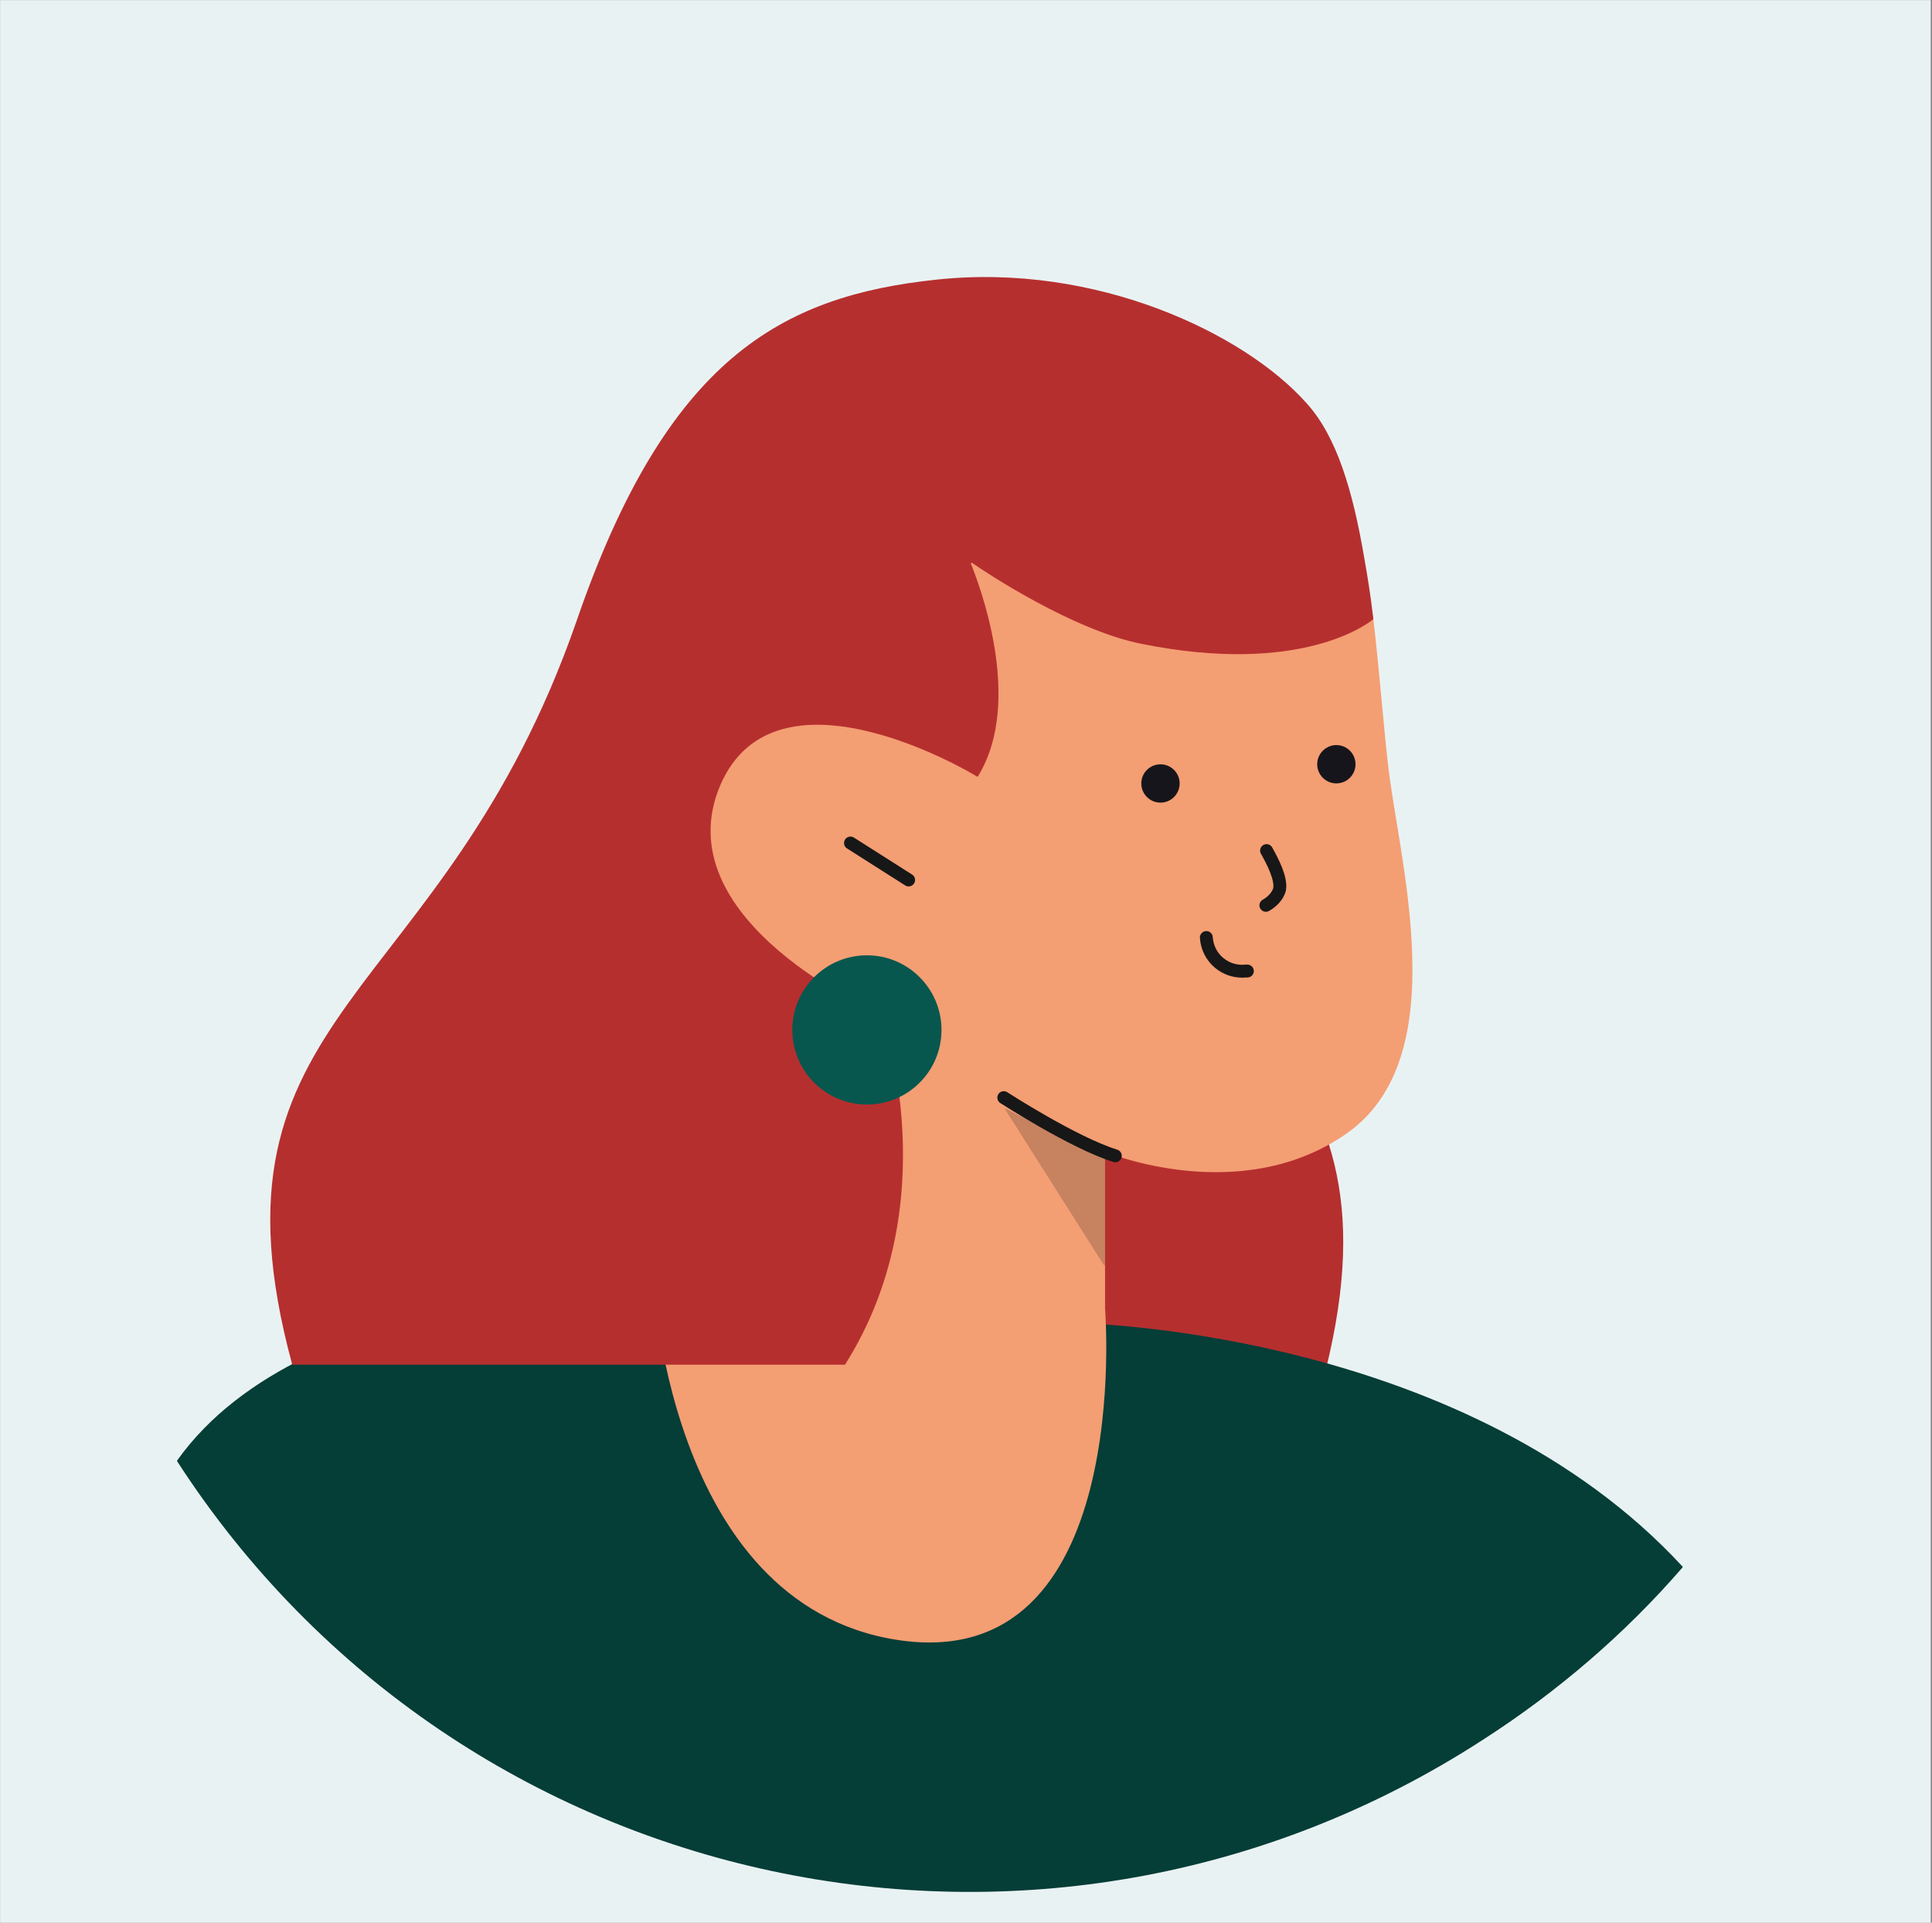 <?xml version="1.0" encoding="UTF-8" standalone="no"?>
<!DOCTYPE svg PUBLIC "-//W3C//DTD SVG 1.1//EN" "http://www.w3.org/Graphics/SVG/1.1/DTD/svg11.dtd">
<svg width="100%" height="100%" viewBox="0 0 601 598" version="1.1" xmlns="http://www.w3.org/2000/svg" xmlns:xlink="http://www.w3.org/1999/xlink" xml:space="preserve" xmlns:serif="http://www.serif.com/" style="fill-rule:evenodd;clip-rule:evenodd;stroke-linecap:round;stroke-linejoin:round;">
    <rect x="0" y="0" width="601" height="598" fill="#808080" stroke="none"/>
    <g id="ArtBoard1" transform="matrix(0.929,0,0,0.851,-150.473,-80.811)">
        <rect x="162" y="95" width="646.5" height="703" style="fill:none;"/>
        <clipPath id="_clip1">
            <rect x="162" y="95" width="646.5" height="703"/>
        </clipPath>
        <g clip-path="url(#_clip1)">
            <g transform="matrix(1.077,0,0,1.176,-65.163,-97.796)">
                <rect x="0" y="0" width="1000" height="1000" style="fill:rgb(233,242,243);"/>
            </g>
            <g transform="matrix(1.077,0,0,1.176,-65.163,-97.796)">
                <path d="M533.83,363.79C575.53,484 651.7,484 621.7,595.06L503.83,595.06C471.28,544 505.53,282.09 533.83,363.79Z" style="fill:rgb(182,47,47);fill-rule:nonzero;"/>
                <path d="M545.32,575.06C545.11,575.06 545.11,575.28 545.11,575.28C546.81,579.32 563.19,622.3 515.53,627.4C458.72,633.36 419.79,566.77 418.09,563.79L417.87,563.79C414.04,563.79 305.96,561.66 265.96,617.83L265.96,618.04C354.04,754.21 535.96,792.72 671.91,704.64C695.11,689.74 716.17,671.66 734.04,651.02L734.04,650.81C667.45,578.68 552.34,575.28 545.32,575.06Z" style="fill:rgb(5,61,55);fill-rule:nonzero;"/>
                <path d="M642.34,400.6C641.06,389.32 639.79,372.72 637.87,356.13C637.02,349.74 629.57,343.79 628.51,337.4C624.89,315.91 623.19,304.21 613.83,294C594.68,272.51 551.91,252.51 502.13,257.83C453.83,262.94 414.89,295.06 413.19,362.72C412.34,396.77 412.55,450.38 412.98,492.94C413.4,530.38 413.83,559.32 413.83,559.32C413.83,559.32 417.66,662.3 489.79,673.57C563.83,685.06 554.47,570.6 554.47,570.6L554.47,521.87C554.47,521.87 596.17,539.32 629.36,516.34C663.83,492.51 645.53,430.6 642.34,400.6Z" style="fill:rgb(244,158,115);fill-rule:nonzero;"/>
                <path d="M554.47,556.98L554.47,522.09C554.47,522.09 554.47,521.87 554.26,521.87C552.77,521.45 538.3,516.34 523.62,508.47C523.4,508.47 523.19,508.68 523.4,508.68L554.04,556.98C554.26,557.19 554.47,557.19 554.47,556.98Z" style="fill:rgb(23,23,23);fill-opacity:0.2;fill-rule:nonzero;"/>
                <path d="M635.11,337.62C631.49,316.13 626.38,299.32 617.02,289.11C597.87,267.62 551.91,245.49 502.13,250.81C453.83,255.91 418.3,275.28 390.21,356.77C348.51,476.98 271.7,476.98 301.7,587.83L301.91,588.04L473.62,588.04C505.11,538.26 485.96,482.09 485.11,479.53L484.89,479.32C482.34,478.26 419.36,450.38 434.04,409.96C449.79,367.4 511.06,402.94 514.68,405.28L514.89,405.28C529.57,381.66 514.89,344.43 512.77,339.11C512.77,338.89 512.98,338.68 513.19,338.89C517.45,341.87 544.47,359.74 565.74,364C615.53,374 636.38,357.62 637.87,356.34L637.87,356.13C637.02,348.89 636.17,343.57 635.11,337.62Z" style="fill:rgb(182,47,47);fill-rule:nonzero;"/>
                <path d="M475.32,425.91L493.4,437.4" style="fill:none;fill-rule:nonzero;stroke:rgb(23,23,23);stroke-width:4px;"/>
                <path d="M604.68,428.26C606.6,431.66 609.36,436.98 608.72,440.38C608.09,442.51 606.38,444.21 604.47,445.28" style="fill:none;fill-rule:nonzero;stroke:rgb(23,23,23);stroke-width:4px;"/>
                <path d="M585.96,455.28C586.38,461.66 591.91,466.34 598.3,465.7L598.72,465.7" style="fill:none;fill-rule:nonzero;stroke:rgb(23,23,23);stroke-width:4px;"/>
                <path d="M557.66,523.13C544.68,519.09 522.98,505.04 522.98,505.04" style="fill:none;fill-rule:nonzero;stroke:rgb(23,23,23);stroke-width:4px;"/>
                <path d="M571.7,413.36C575,413.36 577.66,410.68 577.66,407.4C577.66,404.11 575,401.45 571.7,401.45C568.4,401.45 565.74,404.11 565.74,407.4C565.74,410.68 568.4,413.36 571.7,413.36Z" style="fill:rgb(23,21,28);fill-rule:nonzero;"/>
                <path d="M626.38,407.38C629.68,407.38 632.34,404.72 632.34,401.43C632.34,398.15 629.68,395.47 626.38,395.47C623.11,395.47 620.43,398.15 620.43,401.43C620.43,404.72 623.11,407.38 626.38,407.38Z" style="fill:rgb(23,21,28);fill-rule:nonzero;"/>
                <path d="M480.43,507.19C493.23,507.19 503.62,496.81 503.62,484C503.62,471.19 493.23,460.81 480.43,460.81C467.62,460.81 457.23,471.19 457.23,484C457.23,496.81 467.62,507.19 480.43,507.19Z" style="fill:rgb(7,87,78);fill-rule:nonzero;"/>
            </g>
        </g>
    </g>
</svg>
